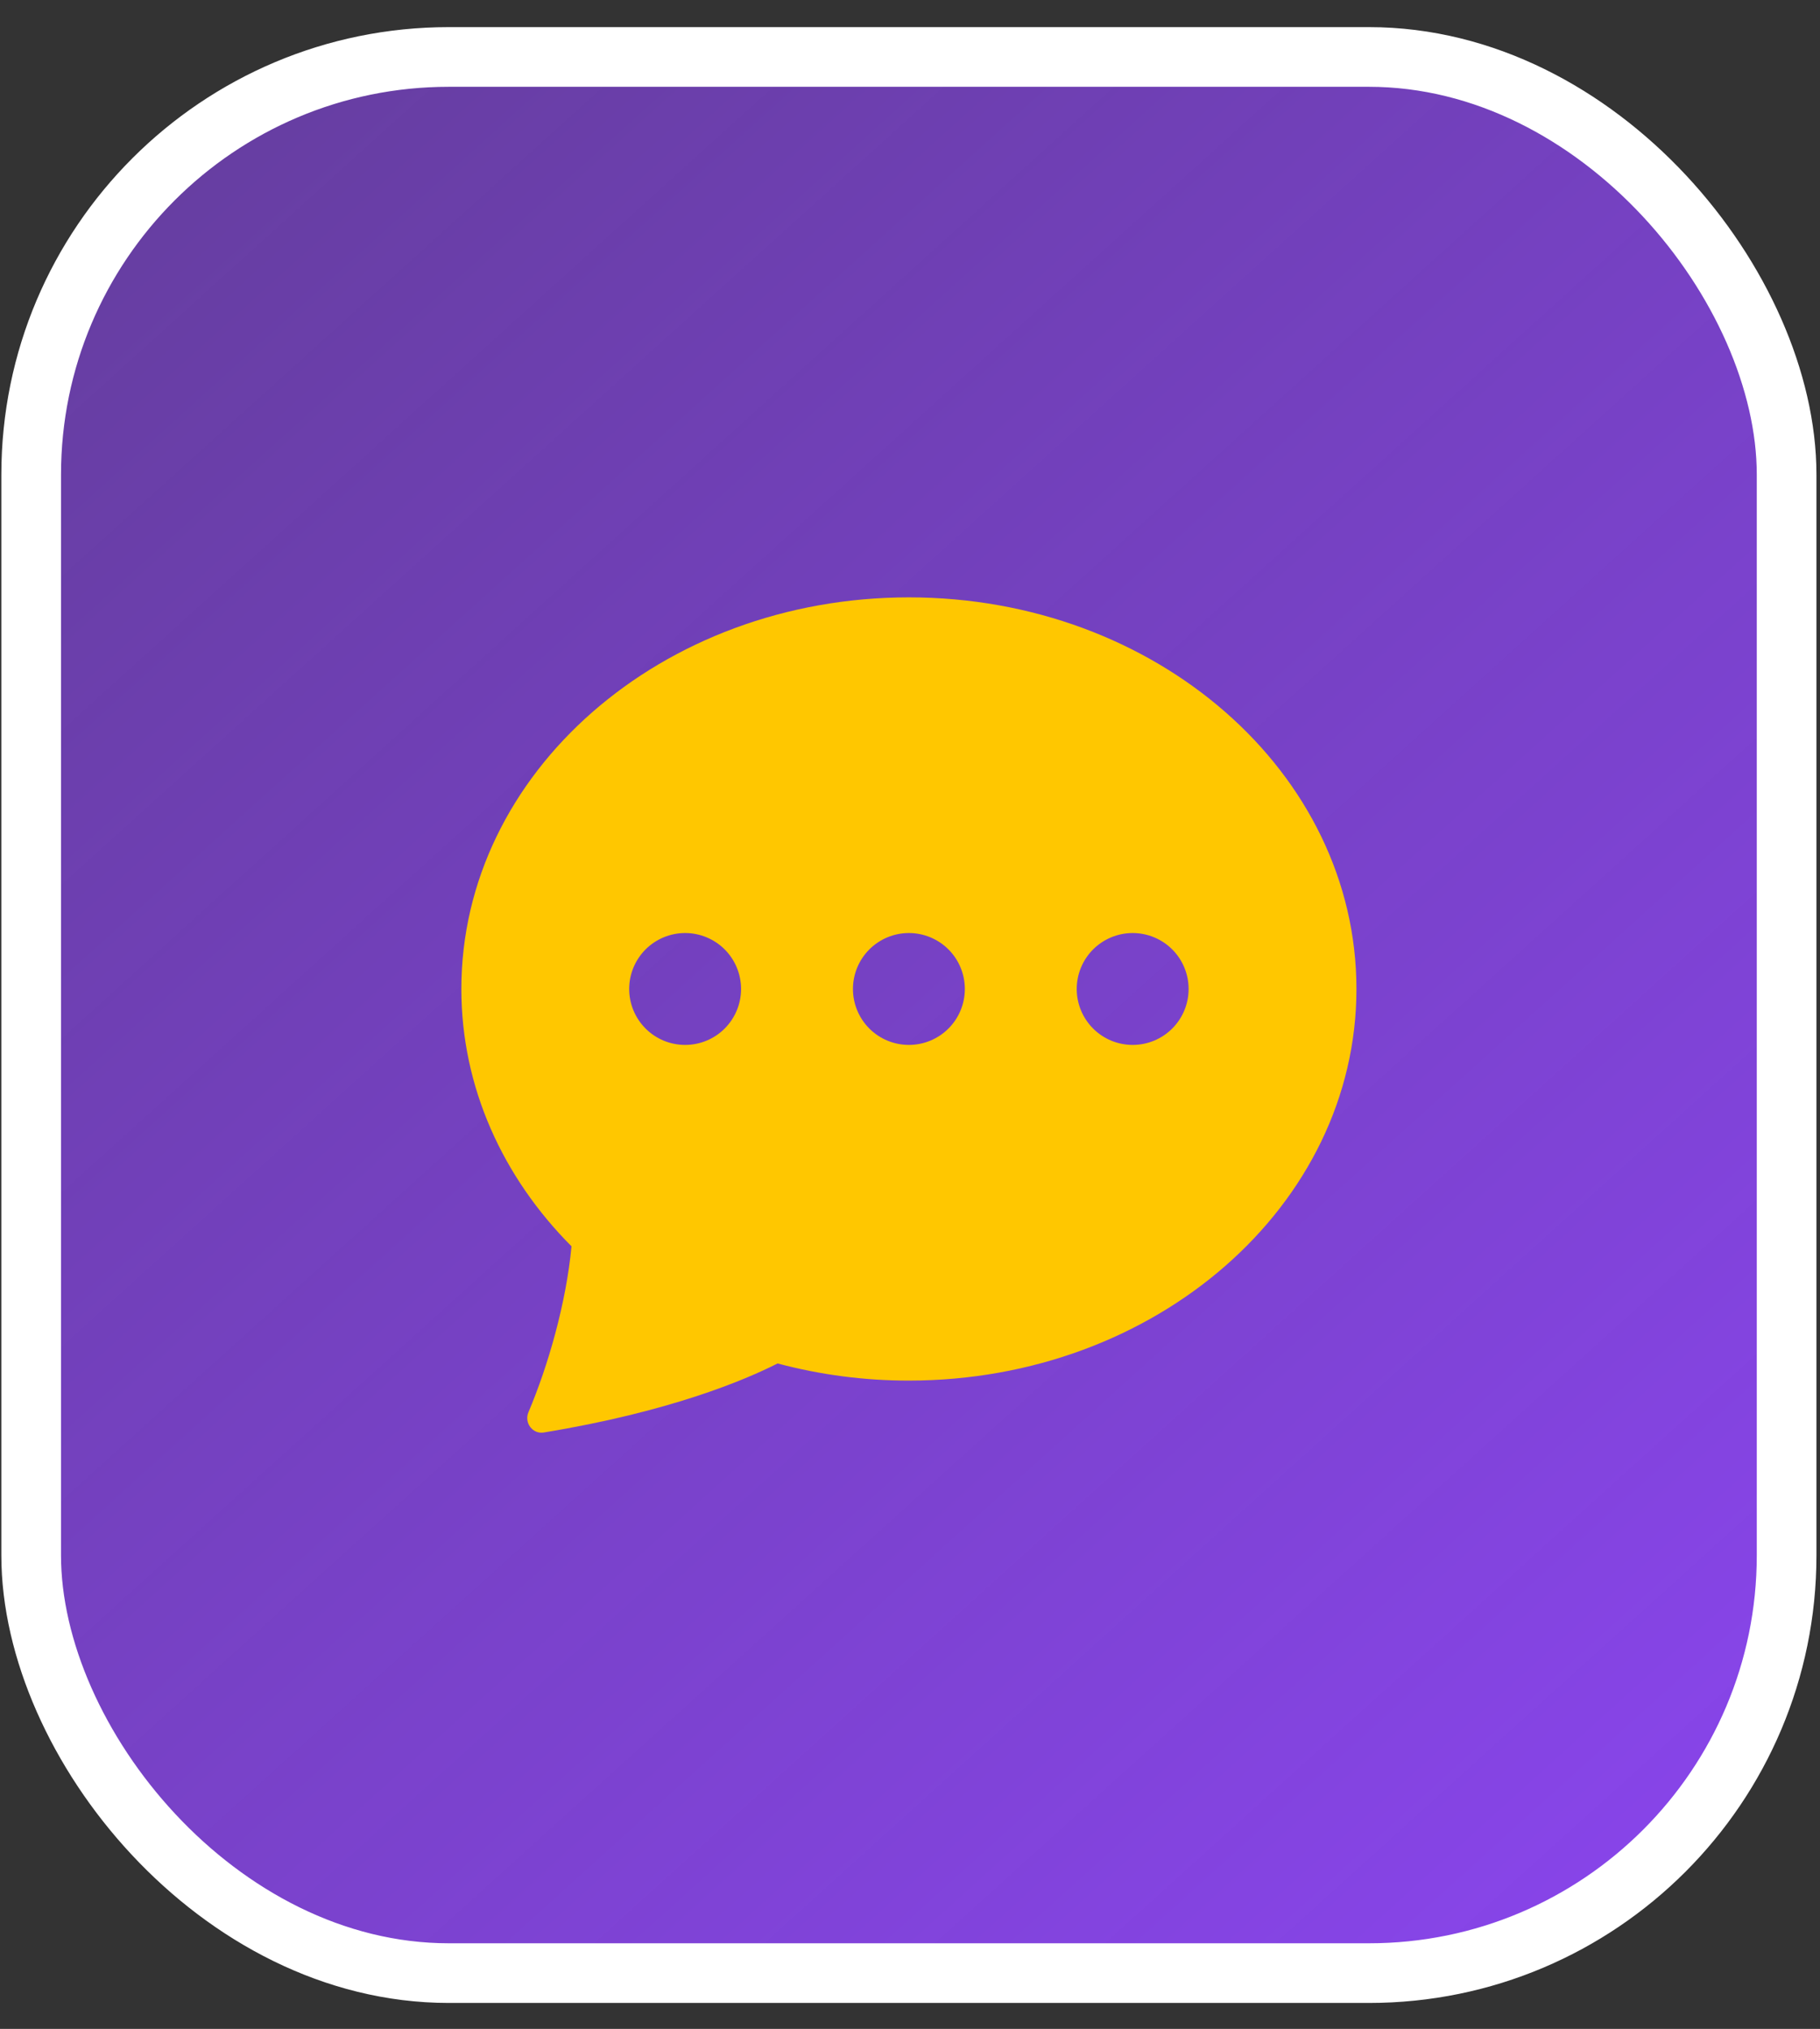 <svg width="61" height="68" viewBox="0 0 61 68" fill="none" xmlns="http://www.w3.org/2000/svg">
<rect x="0" y="0" width="61" height="68" fill="#333333" stroke="none"/>
<rect x="1.045" y="1.909" width="58.836" height="64.221" rx="14" fill="url(#paint0_linear_230_12)" stroke="white" stroke-width="2"/>
<path d="M45.463 33.146C45.463 40.395 38.747 46.271 30.463 46.271C28.977 46.273 27.498 46.08 26.062 45.697C24.967 46.252 22.453 47.318 18.223 48.011C17.848 48.071 17.563 47.681 17.711 47.333C18.375 45.765 18.975 43.676 19.155 41.771C16.858 39.465 15.463 36.446 15.463 33.146C15.463 25.898 22.179 20.021 30.463 20.021C38.747 20.021 45.463 25.898 45.463 33.146ZM24.838 33.146C24.838 32.649 24.64 32.172 24.289 31.82C23.937 31.469 23.46 31.271 22.963 31.271C22.466 31.271 21.989 31.469 21.637 31.82C21.286 32.172 21.088 32.649 21.088 33.146C21.088 33.644 21.286 34.12 21.637 34.472C21.989 34.824 22.466 35.021 22.963 35.021C23.46 35.021 23.937 34.824 24.289 34.472C24.64 34.12 24.838 33.644 24.838 33.146ZM32.338 33.146C32.338 32.649 32.141 32.172 31.789 31.82C31.437 31.469 30.96 31.271 30.463 31.271C29.966 31.271 29.489 31.469 29.137 31.82C28.786 32.172 28.588 32.649 28.588 33.146C28.588 33.644 28.786 34.12 29.137 34.472C29.489 34.824 29.966 35.021 30.463 35.021C30.96 35.021 31.437 34.824 31.789 34.472C32.141 34.12 32.338 33.644 32.338 33.146ZM37.963 35.021C38.46 35.021 38.937 34.824 39.289 34.472C39.641 34.12 39.838 33.644 39.838 33.146C39.838 32.649 39.641 32.172 39.289 31.82C38.937 31.469 38.46 31.271 37.963 31.271C37.466 31.271 36.989 31.469 36.637 31.82C36.286 32.172 36.088 32.649 36.088 33.146C36.088 33.644 36.286 34.12 36.637 34.472C36.989 34.824 37.466 35.021 37.963 35.021Z" fill="#FFC700"/>
<defs>
<linearGradient id="paint0_linear_230_12" x1="54.798" y1="67.13" x2="-10.685" y2="-5.277" gradientUnits="userSpaceOnUse">
<stop stop-color="#8945EC"/>
<stop offset="1" stop-color="#8945EC" stop-opacity="0.5"/>
</linearGradient>
</defs>
</svg>
